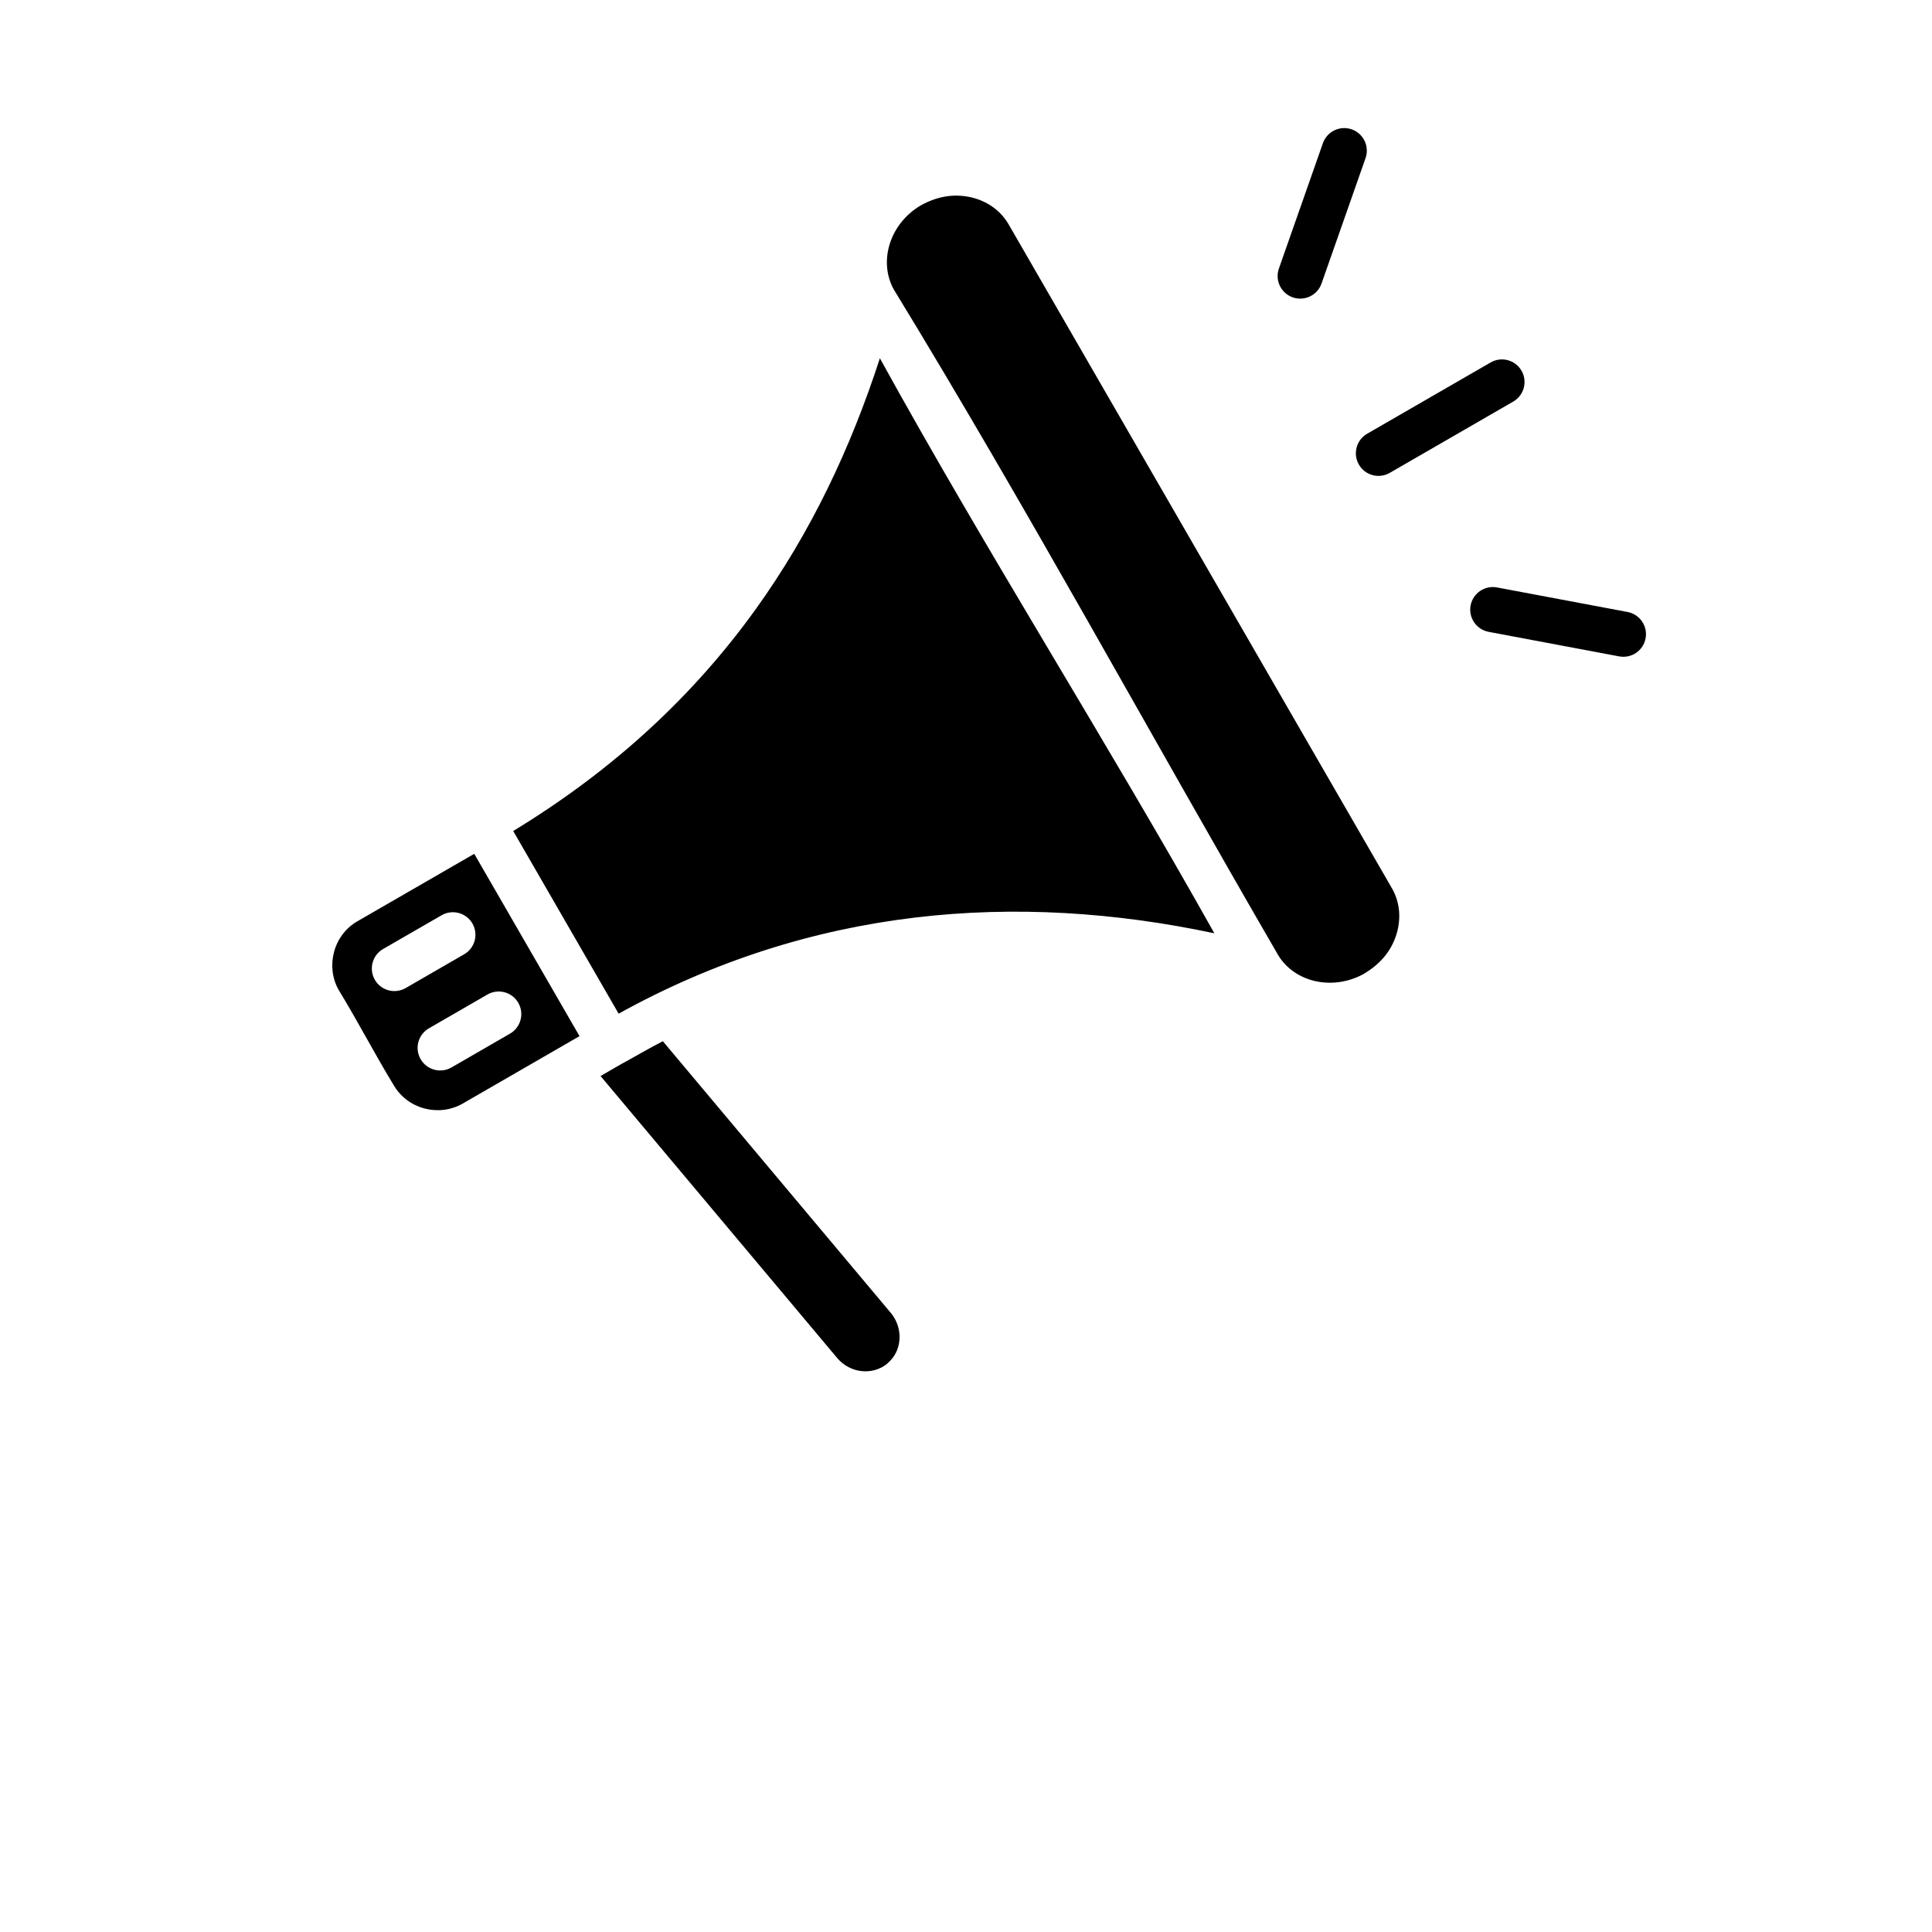 <?xml version="1.0" encoding="UTF-8"?>
<svg width="700pt" height="700pt" version="1.1" viewBox="0 0 700 700" xmlns="http://www.w3.org/2000/svg">
 <path d="m146.96 358c-3.91 2.242-8.91 0.898-11.152-3.008-2.242-3.914-0.898-8.914 3.008-11.156l21.207-12.234c3.91-2.242 8.91-0.898 11.152 3.008 2.242 3.91 0.898 8.91-3.008 11.152l-21.207 12.242zm392.41-129.07c-4.445-0.828-7.367-5.113-6.543-9.551 0.828-4.438 5.113-7.367 9.551-6.543l47.316 8.895c4.438 0.832 7.367 5.113 6.535 9.551-0.828 4.445-5.106 7.367-9.551 6.543l-47.312-8.895zm-60.547-126.22c-1.488 4.266-6.156 6.523-10.426 5.035-4.266-1.488-6.523-6.156-5.035-10.426l15.945-45.426c1.488-4.258 6.156-6.516 10.426-5.035 4.266 1.488 6.523 6.156 5.035 10.426zm24.719 68.617c-3.91 2.262-8.922 0.926-11.184-2.984-2.262-3.91-0.934-8.922 2.977-11.184l44.746-25.836c3.91-2.262 8.922-0.934 11.184 2.977 2.262 3.91 0.934 8.93-2.977 11.191zm-285.95 218.54 85.699 102.12c2.367 2.832 5.641 4.465 8.969 4.801 3.168 0.316 6.414-0.508 9.008-2.555 2.758-2.309 4.352-5.207 4.625-8.836 0.246-3.262-0.723-6.668-2.922-9.445l-82.809-98.699c-5.231 2.684-10.141 5.602-15.273 8.398l-7.297 4.215zm6.543-22.594c34.898-19.312 70.984-30.484 107.47-34.832 35.961-4.285 72.348-1.945 108.38 5.707-39.078-69.746-82.703-138.48-121.19-208.35-10.656 32.906-25.168 63.316-44.883 90.781-22.156 30.844-50.836 57.906-87.961 80.508l38.191 66.184zm109.37-292.79c-5.617 3.332-9.484 8.48-11.191 14.082-1.641 5.391-1.262 11.223 1.48 16.246 47.895 78.371 93.121 161.62 139.37 241.35 2.965 4.828 7.793 8.016 13.227 9.281 5.637 1.305 11.914 0.57 17.535-2.473 5.82-3.414 10.082-8.023 12.078-14.586 1.629-5.359 1.27-11.164-1.461-16.164l-139.11-240.95c-2.949-5.098-7.926-8.461-13.539-9.762-6.516-1.5-12.625-0.246-18.395 2.977zm-161.67 234.87-42.293 24.414c-4.359 2.492-7.301 6.594-8.512 11.152-1.195 4.445-0.754 9.312 1.566 13.574 6.91 11.305 13.109 23.281 19.996 34.598 2.519 4.367 6.609 7.301 11.145 8.52 4.531 1.203 9.504 0.727 13.824-1.719l42.41-24.48-38.137-66.055zm-8.242 77.398c-3.91 2.262-8.922 0.926-11.184-2.984-2.262-3.91-0.934-8.922 2.984-11.184l21.199-12.242c3.91-2.262 8.922-0.934 11.184 2.977 2.262 3.91 0.934 8.922-2.977 11.184z"/>
</svg>
